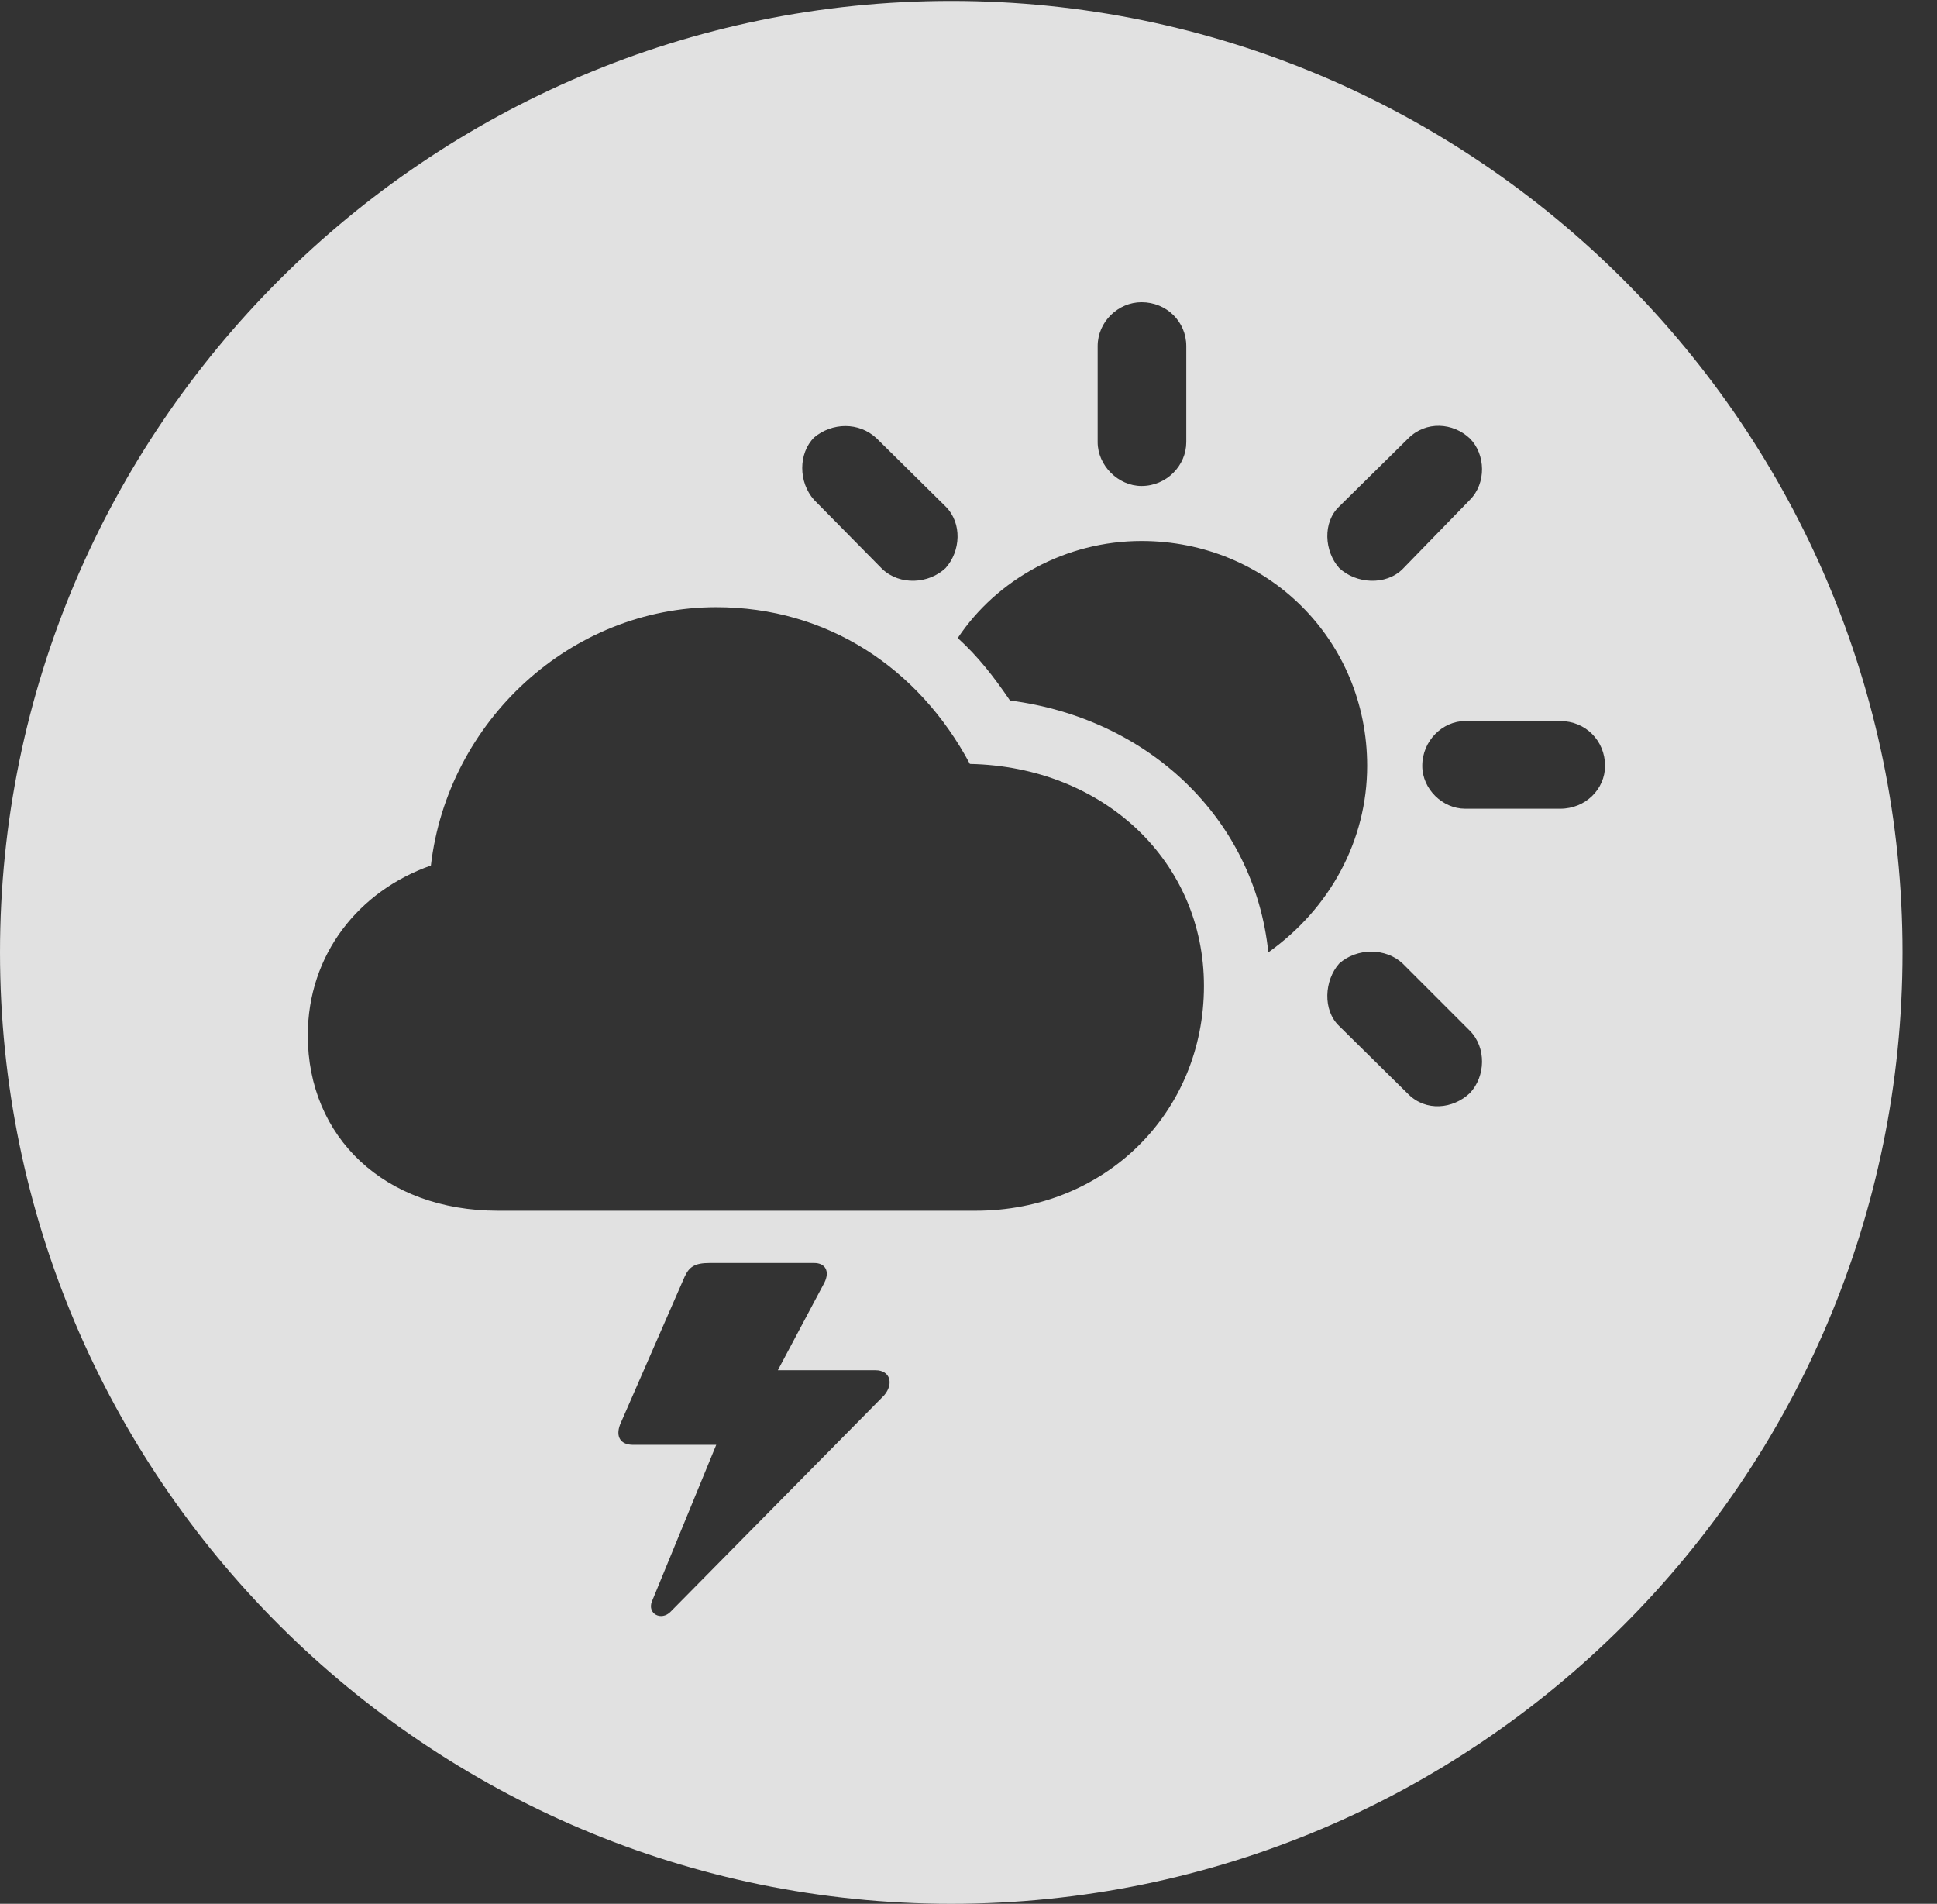 <?xml version="1.0" encoding="UTF-8"?>
<!--Generator: Apple Native CoreSVG 326-->
<!DOCTYPE svg
PUBLIC "-//W3C//DTD SVG 1.1//EN"
       "http://www.w3.org/Graphics/SVG/1.1/DTD/svg11.dtd">
<svg version="1.1" xmlns="http://www.w3.org/2000/svg" xmlns:xlink="http://www.w3.org/1999/xlink" viewBox="0 0 20.283 19.932">
 <rect x="0" y="0" width="20.283" height="19.932" fill="#333333" stroke="none"/>
 <g>
  <rect height="19.932" opacity="0" width="20.283" x="0" y="0"/>
  <path d="M19.922 9.971C19.922 15.469 15.459 19.932 9.961 19.932C4.473 19.932 0 15.469 0 9.971C0 4.482 4.473 0.01 9.961 0.01C15.459 0.01 19.922 4.482 19.922 9.971ZM7.432 13.223C7.275 13.223 7.217 13.262 7.168 13.369L6.494 14.912C6.445 15.039 6.494 15.127 6.631 15.127L7.5 15.127L6.826 16.768C6.777 16.895 6.924 16.973 7.021 16.875L9.258 14.609C9.365 14.482 9.316 14.346 9.17 14.346L8.145 14.346L8.633 13.428C8.691 13.31 8.643 13.223 8.525 13.223ZM4.512 9.062C3.76 9.326 3.223 9.99 3.223 10.84C3.223 11.904 4.023 12.676 5.215 12.676L10.215 12.676C11.572 12.676 12.607 11.65 12.607 10.322C12.607 9.023 11.562 8.027 10.156 7.998C9.619 6.992 8.662 6.357 7.5 6.357C5.977 6.357 4.688 7.549 4.512 9.062ZM14.023 10.088C13.867 10.264 13.848 10.576 14.023 10.742L14.746 11.455C14.932 11.641 15.215 11.611 15.391 11.445C15.557 11.27 15.566 10.967 15.391 10.791L14.688 10.088C14.512 9.922 14.209 9.922 14.023 10.088ZM10.029 6.68C10.244 6.875 10.41 7.09 10.576 7.334C12.021 7.52 13.135 8.564 13.281 9.971C13.926 9.512 14.316 8.799 14.316 8.018C14.316 6.699 13.271 5.664 11.953 5.664C11.162 5.664 10.44 6.064 10.029 6.68ZM15.342 7.549C15.107 7.549 14.893 7.754 14.893 8.018C14.893 8.262 15.107 8.467 15.342 8.467L16.338 8.467C16.602 8.467 16.807 8.262 16.807 8.018C16.807 7.754 16.602 7.549 16.338 7.549ZM8.525 4.58C8.359 4.746 8.359 5.049 8.525 5.234L9.238 5.957C9.424 6.133 9.727 6.113 9.902 5.947C10.059 5.771 10.078 5.479 9.902 5.303L9.18 4.59C8.994 4.414 8.711 4.424 8.525 4.58ZM14.746 4.59L14.023 5.303C13.848 5.469 13.867 5.771 14.023 5.947C14.199 6.113 14.512 6.133 14.688 5.957L15.391 5.234C15.566 5.059 15.557 4.756 15.391 4.59C15.215 4.424 14.932 4.404 14.746 4.59ZM11.494 3.623L11.494 4.629C11.494 4.873 11.709 5.088 11.953 5.088C12.217 5.088 12.422 4.873 12.422 4.629L12.422 3.623C12.422 3.369 12.217 3.164 11.953 3.164C11.709 3.164 11.494 3.369 11.494 3.623Z" fill="white" fill-opacity="0.85"/>
 </g>
</svg>
